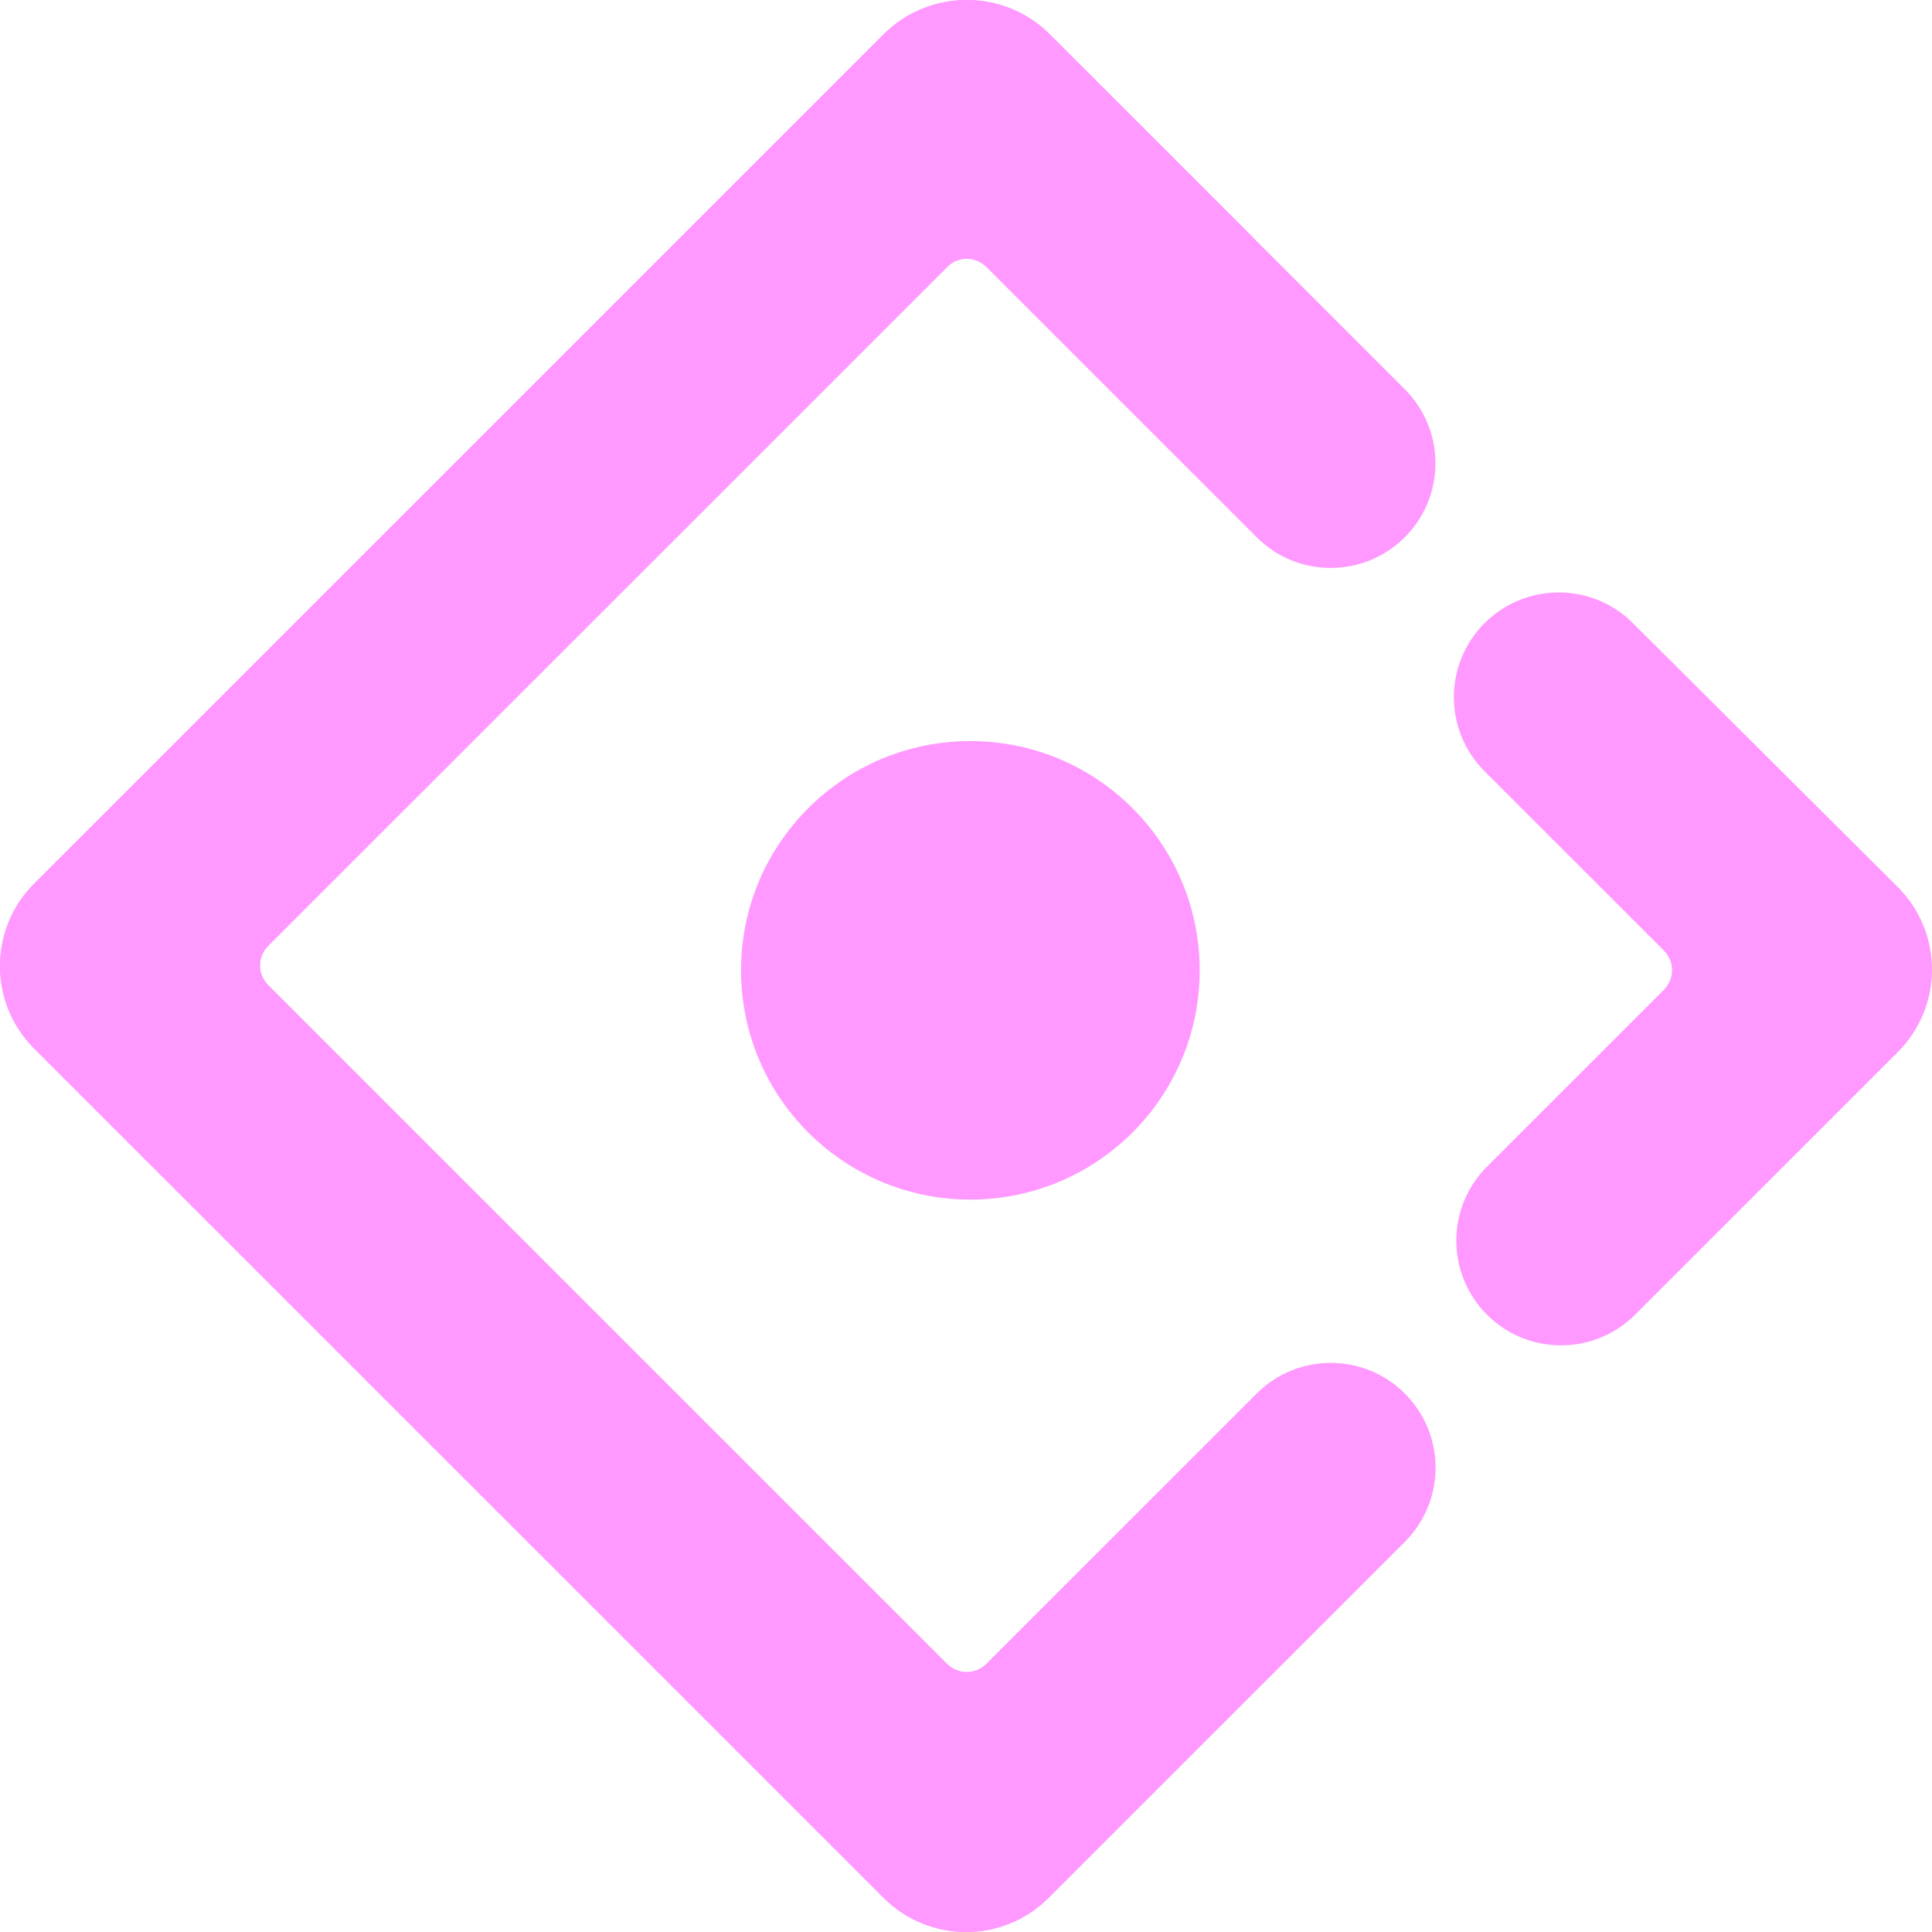 <svg width="45" height="45" viewBox="0 0 45 45" fill="none" xmlns="http://www.w3.org/2000/svg">
<path d="M20.58 0.801L0.798 20.58C0.545 20.832 0.344 21.131 0.207 21.461C0.071 21.791 7.62939e-05 22.145 7.62939e-05 22.502C7.62939e-05 22.859 0.071 23.213 0.207 23.542C0.344 23.872 0.545 24.172 0.798 24.424L20.58 44.203C21.644 45.266 23.362 45.266 24.425 44.203L32.72 35.91C33.672 34.957 33.672 33.413 32.72 32.461C31.767 31.509 30.223 31.509 29.271 32.461L22.983 38.748C22.718 39.012 22.316 39.012 22.051 38.748L6.253 22.953C5.989 22.689 5.989 22.287 6.253 22.022L22.051 6.227C22.316 5.963 22.718 5.963 22.983 6.227L29.271 12.514C30.223 13.467 31.767 13.467 32.72 12.514C33.672 11.562 33.672 10.018 32.72 9.066L24.426 0.774C23.358 -0.267 21.64 -0.258 20.58 0.801Z" fill="url(#paint0_linear_17_68)"/>
<path d="M20.58 0.801L0.798 20.58C0.545 20.832 0.344 21.131 0.207 21.461C0.071 21.791 7.62939e-05 22.145 7.62939e-05 22.502C7.62939e-05 22.859 0.071 23.213 0.207 23.543C0.344 23.872 0.545 24.172 0.798 24.424L20.58 44.203C21.644 45.266 23.362 45.266 24.425 44.203L32.72 35.91C33.672 34.957 33.672 33.413 32.72 32.461C31.767 31.509 30.223 31.509 29.271 32.461L22.983 38.748C22.718 39.013 22.316 39.013 22.051 38.748L6.253 22.953C5.989 22.689 5.989 22.287 6.253 22.022L22.051 6.227C22.71 5.659 23.786 4.507 25.365 4.238C26.539 4.038 27.822 4.478 29.215 5.56L24.426 0.774C23.358 -0.267 21.64 -0.258 20.58 0.801Z" fill="url(#paint1_linear_17_68)"/>
<path d="M34.635 30.622C35.587 31.574 37.132 31.574 38.084 30.622L44.203 24.505C44.455 24.253 44.656 23.953 44.793 23.623C44.93 23.294 45 22.94 45 22.583C45 22.226 44.93 21.872 44.793 21.542C44.656 21.212 44.455 20.913 44.203 20.661L38.031 14.512C37.076 13.561 35.531 13.562 34.578 14.515C33.626 15.467 33.626 17.011 34.578 17.964L38.747 22.131C39.011 22.396 39.011 22.798 38.747 23.062L34.635 27.173C33.682 28.126 33.682 29.67 34.635 30.622Z" fill="url(#paint2_linear_17_68)"/>
<path d="M22.602 27.941C25.552 27.941 27.943 25.55 27.943 22.601C27.943 19.652 25.552 17.261 22.602 17.261C19.652 17.261 17.26 19.652 17.26 22.601C17.26 25.55 19.652 27.941 22.602 27.941Z" fill="url(#paint3_linear_17_68)"/>
<defs>
<linearGradient id="paint0_linear_17_68" x1="2076.33" y1="3.86064e-05" x2="3956.9" y2="1147.73" gradientUnits="userSpaceOnUse">
<stop stop-color="#FF99FF"/>
<stop offset="1" stop-color="#FF99FF"/>
</linearGradient>
<linearGradient id="paint1_linear_17_68" x1="2328.49" y1="4.0134e-05" x2="1398.88" y2="4801.57" gradientUnits="userSpaceOnUse">
<stop stop-color="#FF99FF"/>
<stop offset="0.379" stop-color="#FF99FF"/>
<stop offset="1" stop-color="#FF99FF"/>
</linearGradient>
<linearGradient id="paint2_linear_17_68" x1="809.963" y1="-213.722" x2="-399.242" y2="1676.18" gradientUnits="userSpaceOnUse">
<stop stop-color="#FF99FF"/>
<stop offset="0.415" stop-color="#FF99FF"/>
<stop offset="1" stop-color="#FF99FF"/>
</linearGradient>
<linearGradient id="paint3_linear_17_68" x1="745.058" y1="-363.938" x2="342.605" y2="1244.95" gradientUnits="userSpaceOnUse">
<stop stop-color="#FF99FF"/>
<stop offset="0.513" stop-color="#FF99FF"/>
<stop offset="1" stop-color="#FF99FF"/>
</linearGradient>
</defs>
</svg>

